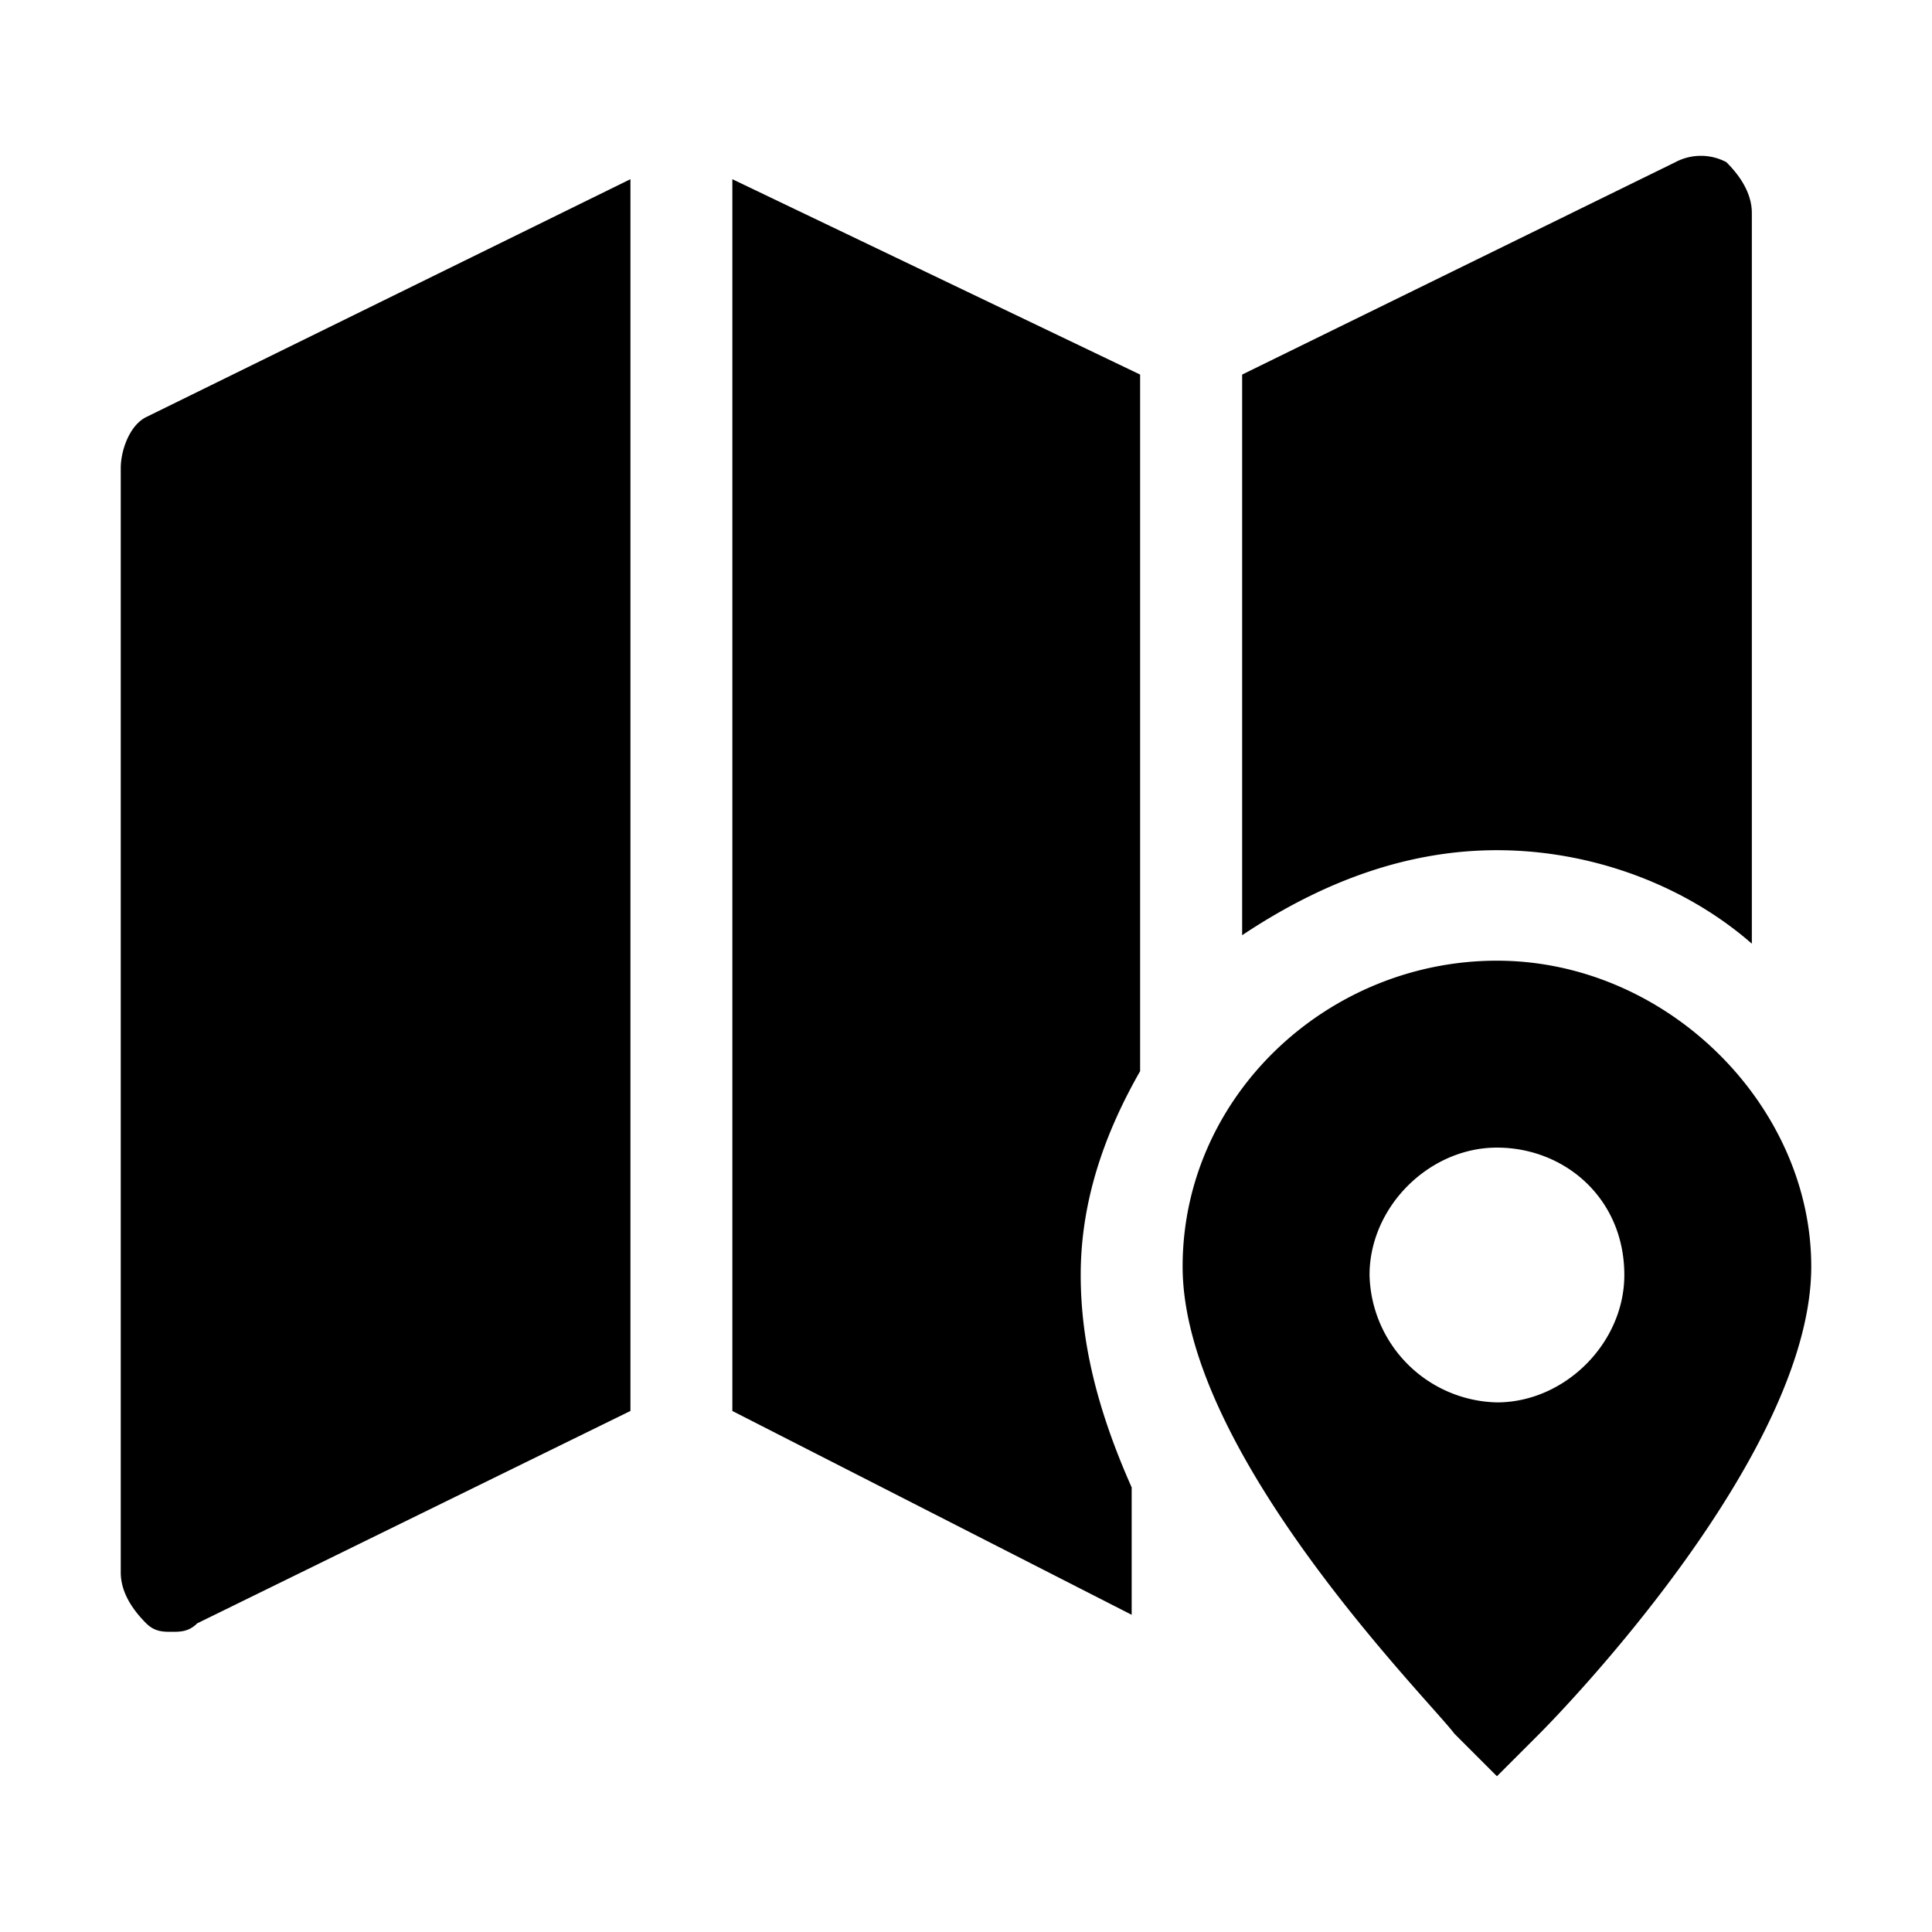 <svg id="strib-location-map-filled" viewBox="0 0 16 16" width="16" height="16" fill="currentcolor" class="strib-icon strib-location-map-filled" xmlns="http://www.w3.org/2000/svg" clip-rule="evenodd" fill-rule="evenodd">
  <path d="m5.221 1.484-4.01 1.97c-.141.07-.211.281-.211.422v9.145q0 .212.211.423c.07.07.141.07.211.07s.141 0 .211-.07l3.588-1.759zm3.729 9.075c0-.633.211-1.196.492-1.688V3.102L6.065 1.484v10.201l3.307 1.688v-1.055c-.281-.633-.422-1.196-.422-1.759m3.447-2.603c-1.407 0-2.603 1.126-2.603 2.533 0 1.547 2.04 3.588 2.251 3.869l.352.352.352-.352C12.96 14.147 15 12.036 15 10.489c0-1.337-1.196-2.533-2.603-2.533m1.055 2.603c0 .563-.492 1.055-1.055 1.055a1.08 1.08 0 0 1-1.055-1.055c0-.563.492-1.055 1.055-1.055s1.055.422 1.055 1.055m-1.055-3.518c.774 0 1.548.282 2.111.774v-6.05q0-.211-.211-.422a.45.45 0 0 0-.422 0l-3.588 1.759v4.643c.633-.422 1.336-.704 2.11-.704"/>
</svg>